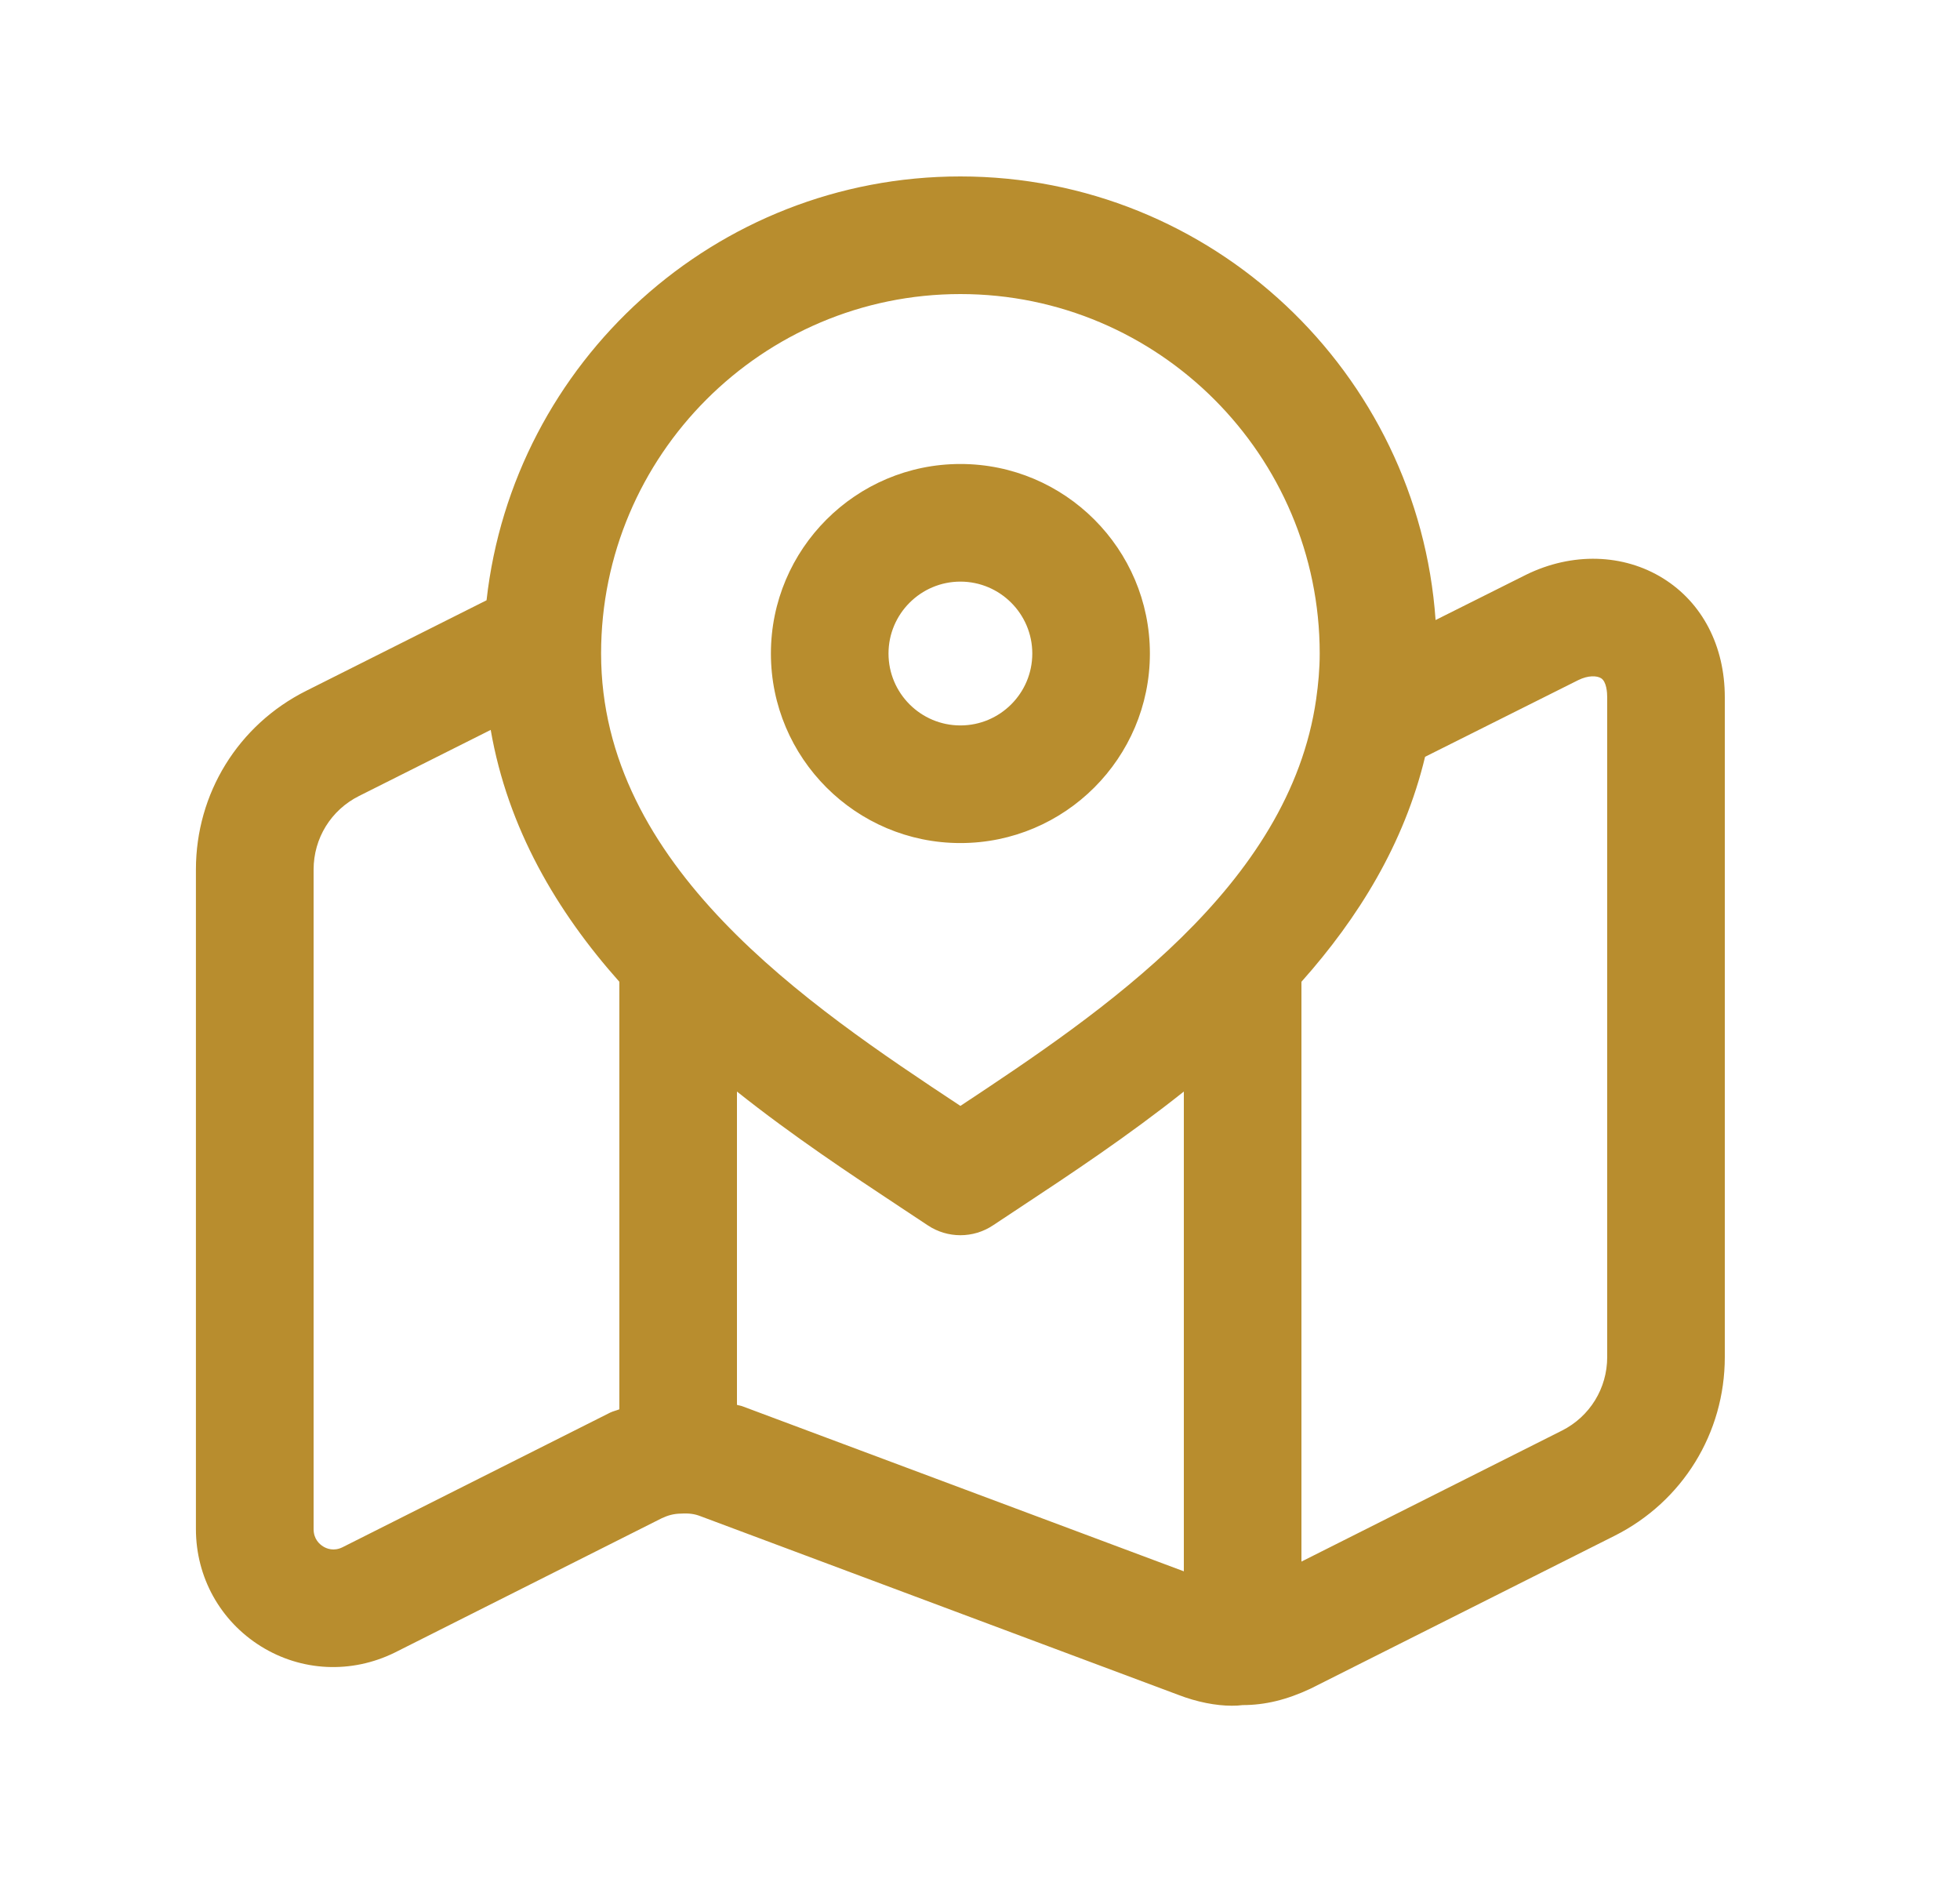 <svg width="25" height="24" viewBox="0 0 25 24" fill="none" xmlns="http://www.w3.org/2000/svg">
<path d="M12.25 10.751C13.583 10.751 14.667 9.667 14.667 8.334C14.667 7.001 13.583 5.917 12.25 5.917C10.917 5.917 9.833 7.001 9.833 8.334C9.833 9.667 10.917 10.751 12.25 10.751ZM12.25 7.417C12.755 7.417 13.167 7.828 13.167 8.334C13.167 8.84 12.756 9.251 12.25 9.251C11.744 9.251 11.333 8.84 11.333 8.334C11.333 7.828 11.745 7.417 12.25 7.417ZM21.214 7.376C20.706 7.06 20.052 7.041 19.464 7.33L18.311 7.907C18.09 4.752 15.459 2.25 12.249 2.25C9.124 2.25 6.545 4.619 6.206 7.655L3.905 8.81C3.038 9.245 2.499 10.118 2.499 11.089V19.5C2.499 20.113 2.809 20.671 3.327 20.994C3.844 21.316 4.482 21.347 5.036 21.074L8.439 19.362C8.52 19.324 8.594 19.303 8.688 19.302C8.789 19.296 8.861 19.306 8.937 19.336L15.028 21.613C15.268 21.706 15.511 21.752 15.712 21.752C15.761 21.752 15.807 21.75 15.85 21.744C16.133 21.744 16.411 21.678 16.717 21.534L20.596 19.584C21.462 19.148 22 18.275 22 17.306V8.891C22 8.239 21.714 7.687 21.214 7.376ZM12.25 3.75C14.777 3.75 16.833 5.807 16.833 8.334C16.833 8.533 16.815 8.725 16.788 8.914V8.915C16.447 11.302 14.06 12.906 12.25 14.103C10.296 12.812 7.667 11.047 7.667 8.334C7.667 5.807 9.723 3.75 12.25 3.75ZM4.369 19.731C4.258 19.786 4.165 19.749 4.12 19.72C4.075 19.692 4 19.626 4 19.5V11.089C4 10.69 4.222 10.33 4.579 10.151L6.259 9.308C6.478 10.566 7.102 11.623 7.9 12.52V17.972C7.861 17.988 7.823 17.995 7.783 18.014L4.369 19.731ZM9.471 17.934C9.448 17.925 9.423 17.923 9.4 17.915V13.92C10.114 14.488 10.847 14.973 11.482 15.393L11.834 15.626C11.96 15.71 12.105 15.752 12.25 15.752C12.395 15.752 12.54 15.71 12.666 15.626L13.018 15.393C13.653 14.974 14.386 14.488 15.1 13.92V20.038L9.471 17.934ZM20.5 17.306C20.5 17.705 20.278 18.065 19.922 18.244L16.6 19.914V12.52C17.325 11.706 17.911 10.76 18.177 9.651L20.131 8.673C20.259 8.61 20.369 8.616 20.422 8.649C20.492 8.693 20.5 8.833 20.5 8.891V17.306Z" fill="#b88d2e"/>
</svg>
